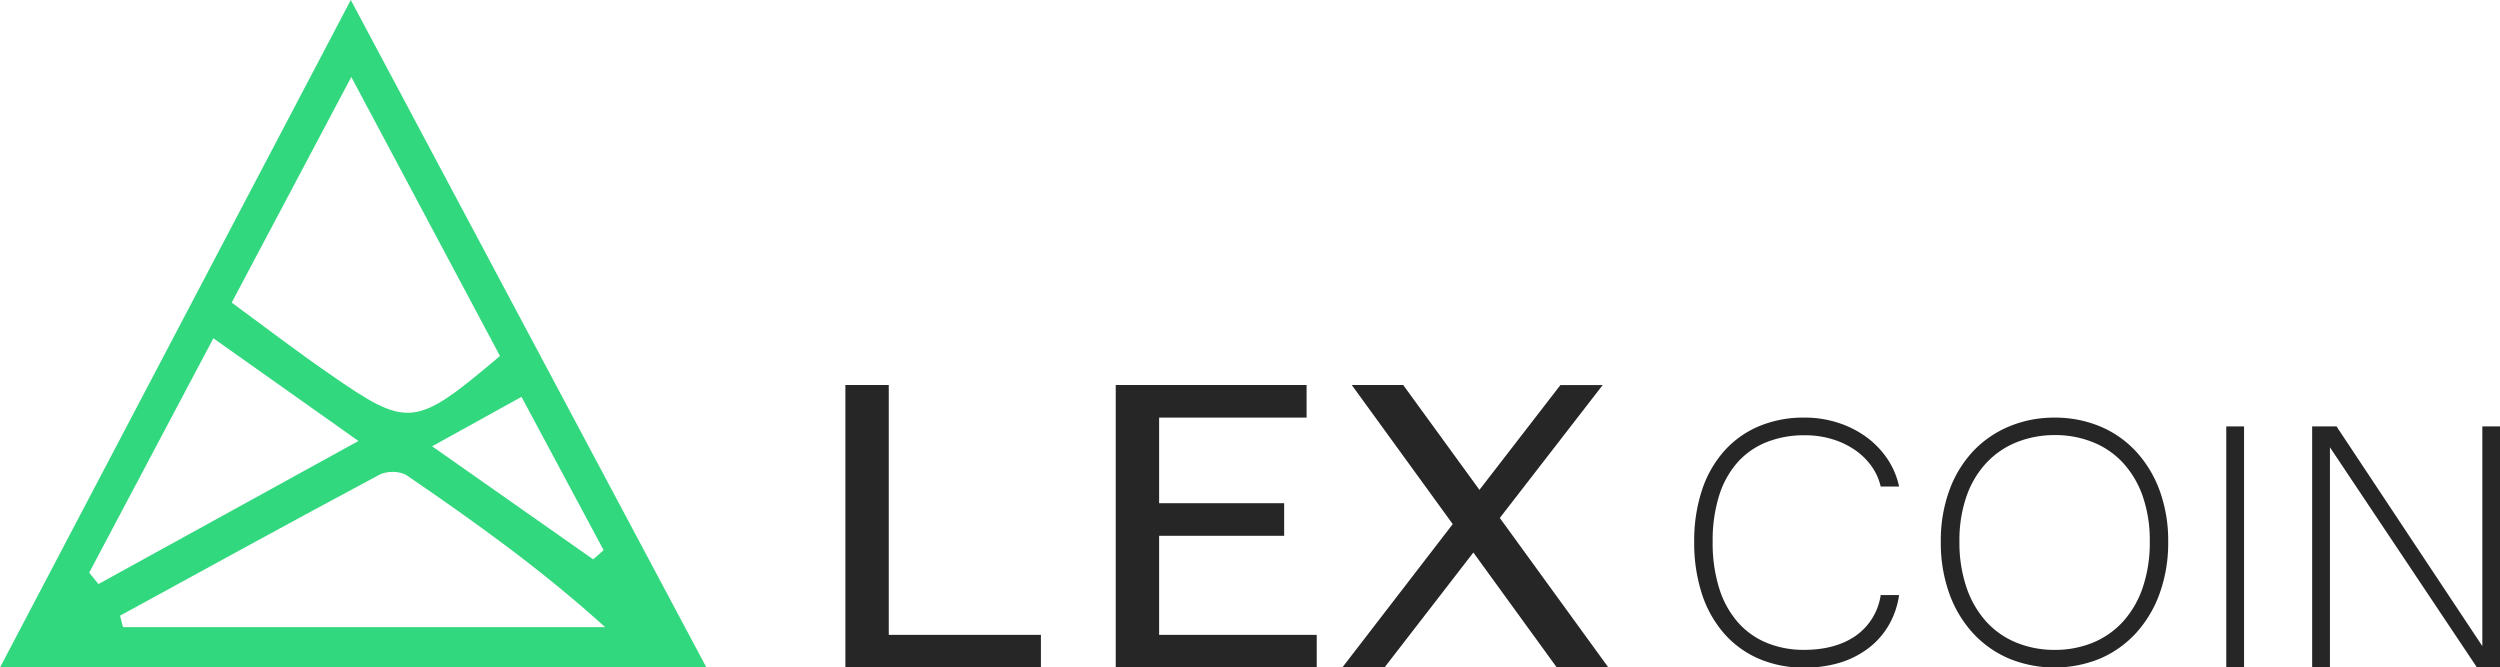 <svg xmlns="http://www.w3.org/2000/svg" viewBox="0 0 702.97 187.69"><defs><style>.cls-1{fill:#262626;}.cls-2{fill:#32d87d;}</style></defs><title>Ativo 4</title><g id="Camada_2" data-name="Camada 2"><g id="Camada_1-2" data-name="Camada 1"><path class="cls-1" d="M237.71,187.69V108.26h12.2v70.26h42.78v9.16Z"/><path class="cls-1" d="M313.73,187.69V108.26h53.67v9.16H325.93v24.08h35.16v9.16H325.93v27.86h44.32v9.16Z"/><path class="cls-1" d="M377.44,187.69l31.05-40.32L380.1,108.26h14.46L416,137.74l22.77-29.47h11.89l-28.93,37.37,30.54,42.06H437.76l-23.47-32.34-25,32.34Z"/><path class="cls-1" d="M528.82,136.8a15.74,15.74,0,0,0-2.54-5.66,18.85,18.85,0,0,0-4.64-4.58,22.75,22.75,0,0,0-6.41-3.06,26.29,26.29,0,0,0-7.77-1.11,28.53,28.53,0,0,0-10.68,1.92,21.67,21.67,0,0,0-8.17,5.66,25.59,25.59,0,0,0-5.2,9.35,42.1,42.1,0,0,0-1.83,13,42.7,42.7,0,0,0,1.83,13.09,26.47,26.47,0,0,0,5.2,9.5,21.91,21.91,0,0,0,8.11,5.82,27.09,27.09,0,0,0,10.56,2q8.79,0,14.49-3.93a16.94,16.94,0,0,0,7.06-11.48H534a23.52,23.52,0,0,1-3,8.64,22.27,22.27,0,0,1-5.76,6.41,25.38,25.38,0,0,1-8,4,33.79,33.79,0,0,1-9.78,1.36,31.86,31.86,0,0,1-12.91-2.51,27.45,27.45,0,0,1-9.75-7.09A31.73,31.73,0,0,1,478.56,167a46.31,46.31,0,0,1-2.17-14.64,45.25,45.25,0,0,1,2.17-14.49,31.28,31.28,0,0,1,6.22-11,27.27,27.27,0,0,1,9.78-7,32.4,32.4,0,0,1,12.85-2.45,30.24,30.24,0,0,1,9.32,1.42,28,28,0,0,1,8,4,24.65,24.65,0,0,1,5.94,6.13A22.24,22.24,0,0,1,534,136.8Z"/><path class="cls-1" d="M577.73,117.43a32.71,32.71,0,0,1,12.81,2.48A28.9,28.9,0,0,1,600.67,127a32.75,32.75,0,0,1,6.62,11,41.14,41.14,0,0,1,2.38,14.36,41.94,41.94,0,0,1-2.35,14.36,33.28,33.28,0,0,1-6.59,11.17,29.43,29.43,0,0,1-10.09,7.24,33.79,33.79,0,0,1-25.85,0,29.55,29.55,0,0,1-10.12-7.21,32.91,32.91,0,0,1-6.59-11.14,42.11,42.11,0,0,1-2.35-14.42,41.31,41.31,0,0,1,2.38-14.42,32.11,32.11,0,0,1,6.65-11,29.48,29.48,0,0,1,10.12-7A32.64,32.64,0,0,1,577.73,117.43Zm-.06,65.31a28.12,28.12,0,0,0,10.74-2,23.53,23.53,0,0,0,8.51-5.91,27.17,27.17,0,0,0,5.57-9.56,39,39,0,0,0,2-12.91,37.85,37.85,0,0,0-2-12.88,26.91,26.91,0,0,0-5.57-9.38,23.24,23.24,0,0,0-8.42-5.76,28.25,28.25,0,0,0-10.62-2,28.67,28.67,0,0,0-10.8,2,23.74,23.74,0,0,0-8.51,5.79,26.65,26.65,0,0,0-5.6,9.38,37.63,37.63,0,0,0-2,12.81,39,39,0,0,0,2,12.91,27.39,27.39,0,0,0,5.54,9.56,23.24,23.24,0,0,0,8.48,5.91A28.12,28.12,0,0,0,577.67,182.74Z"/><path class="cls-1" d="M631,187.69h-5V119.9h5Z"/><path class="cls-1" d="M703,187.69h-6.5l-41.35-61.91v61.91h-5V119.9H657l41,61.78V119.9h5Z"/><path class="cls-2" d="M98.64,0l100,187.69H0ZM65.15,85.09C75,92.31,83.59,98.9,92.43,105c22.48,15.6,24.16,15.38,48.16-4.9L98.78,21.64Zm-31.4,88,.83,3.26H170.16c-17.94-16.26-36.71-29.64-55.69-42.62-2-1.35-5.67-1.37-7.83-.22C82.26,146.54,58,159.87,33.75,173.12Zm-8.67-12.07,2.6,3.21L100.79,124,60,95.12Zm141.72-3.73,2.93-2.59-23.09-43.11L121.5,125.49Z"/></g></g></svg>